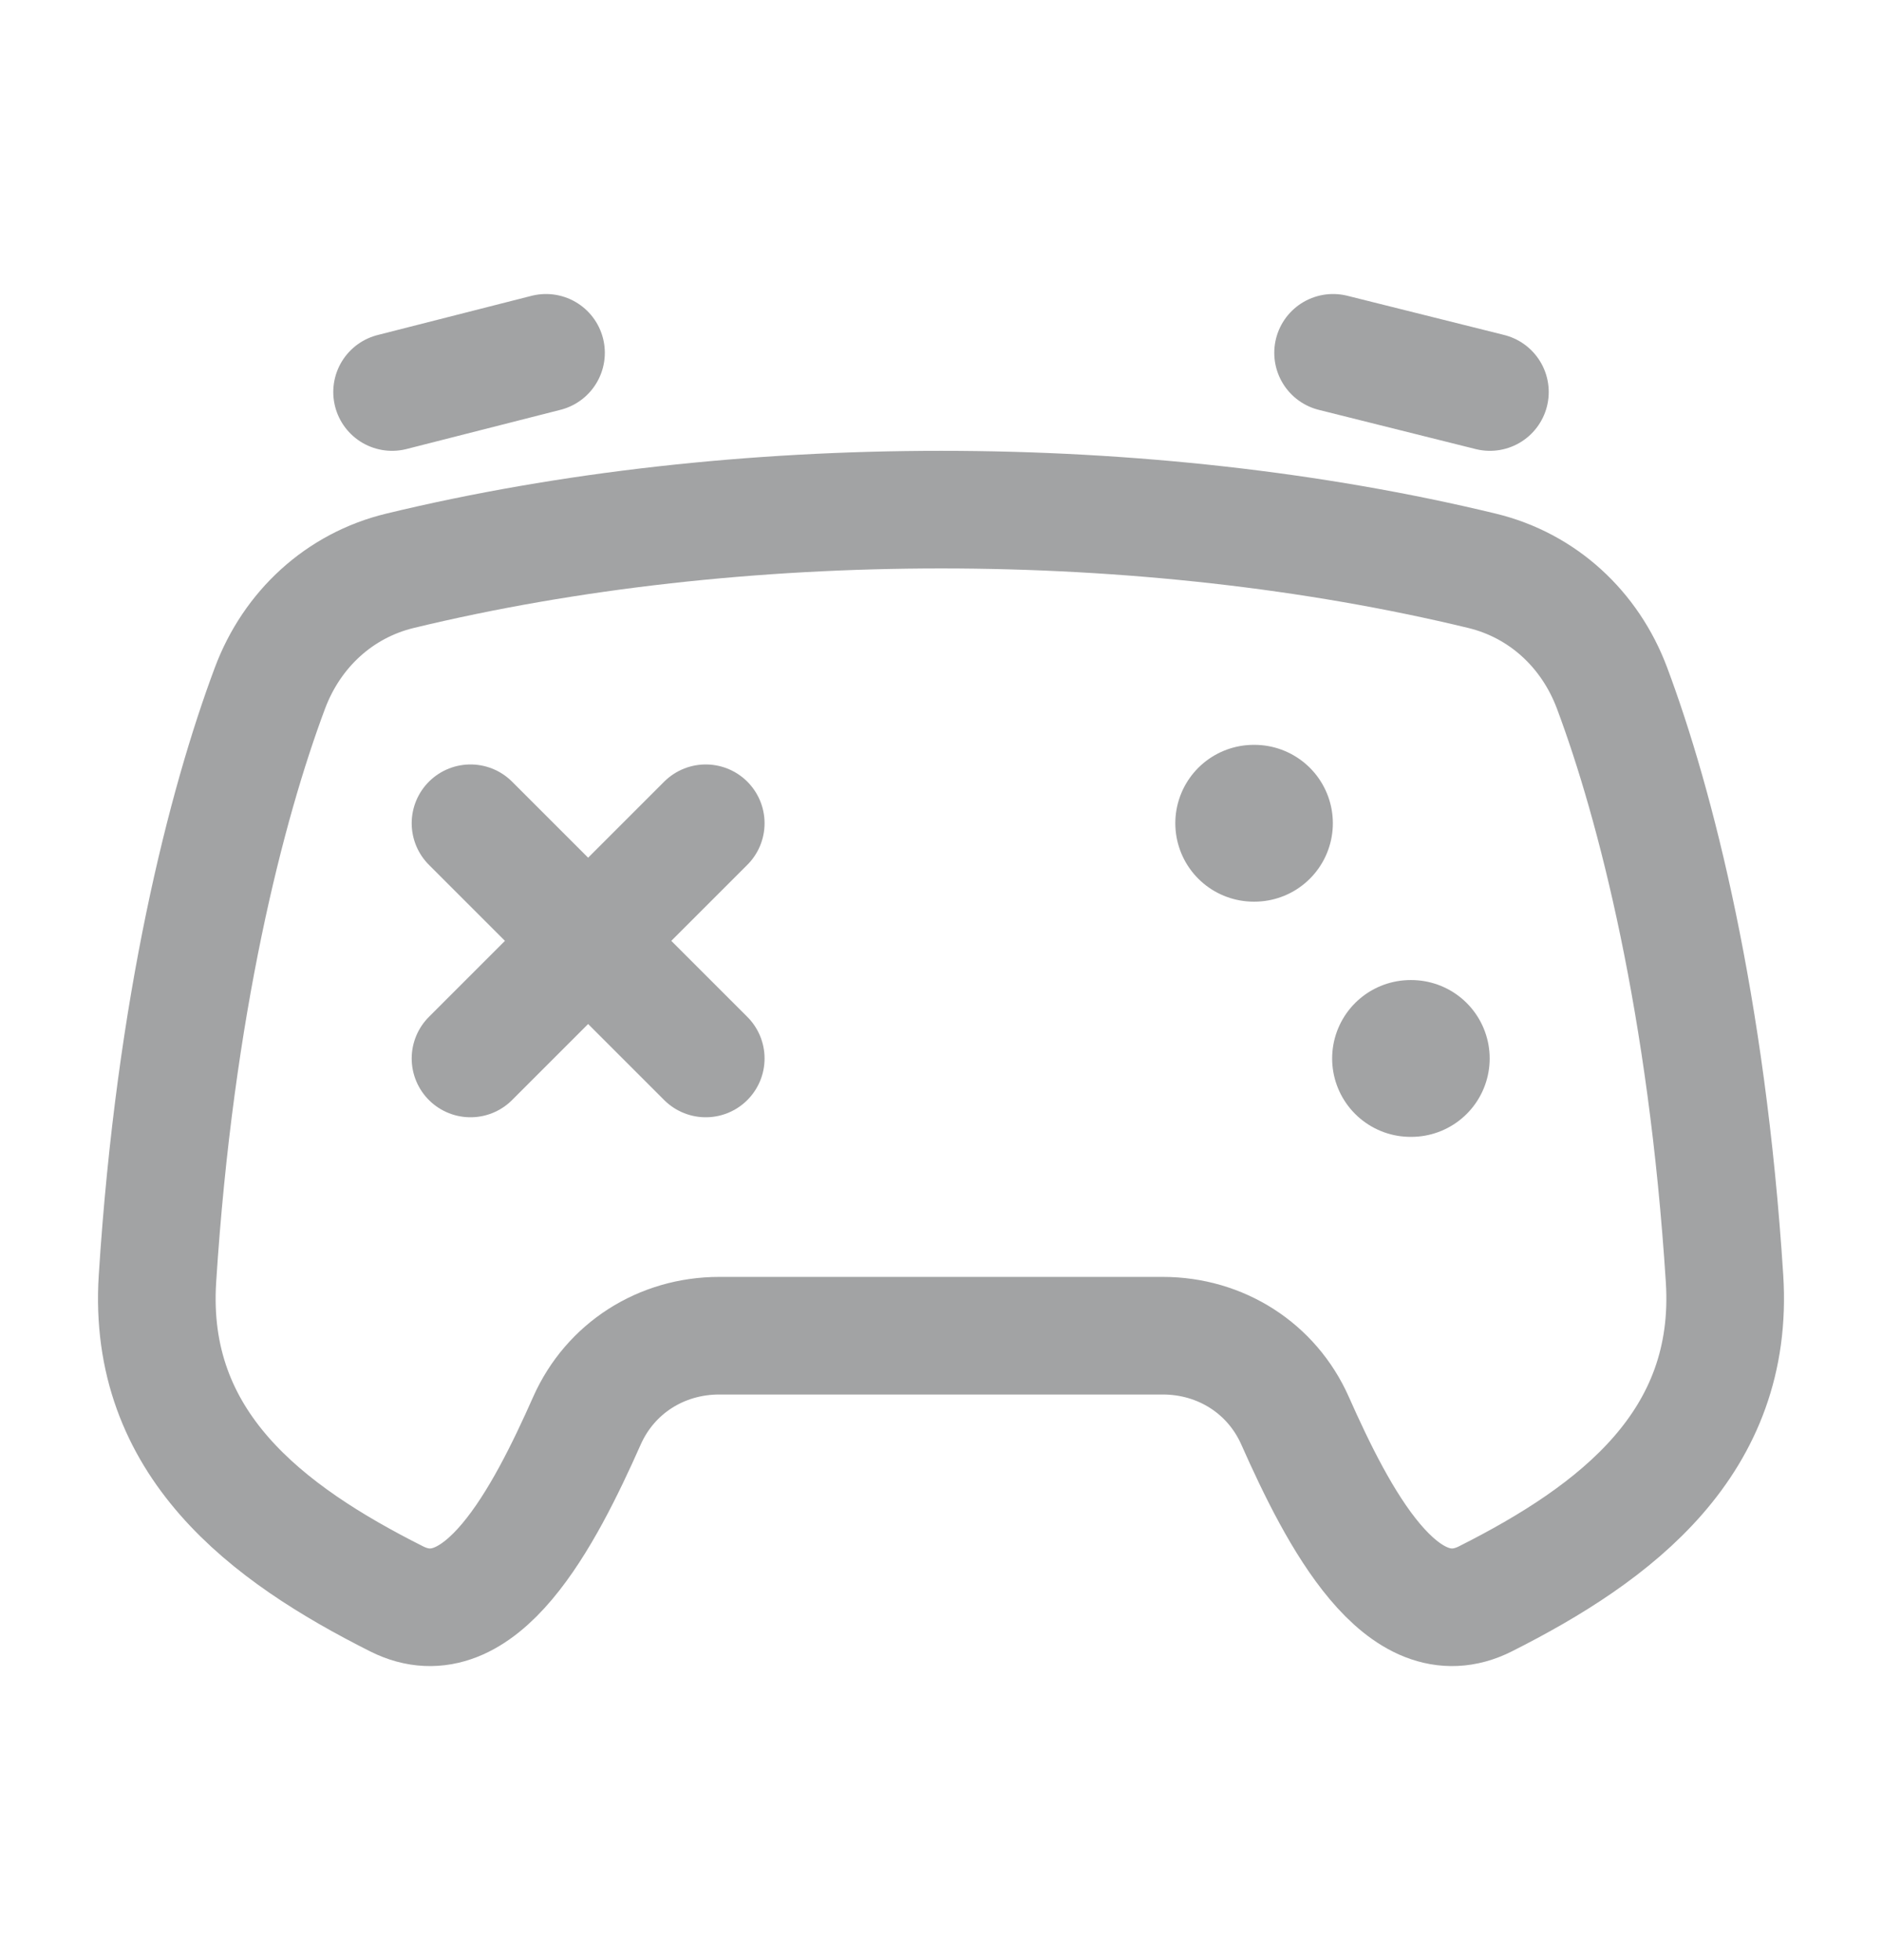 <svg width="24" height="25" viewBox="0 0 24 25" fill="none" xmlns="http://www.w3.org/2000/svg">
<path d="M2.008 16.309C2.231 12.816 2.887 10.26 3.443 8.775C3.724 8.025 4.328 7.467 5.101 7.28C9.401 6.24 14.599 6.24 18.899 7.28C19.672 7.467 20.276 8.025 20.557 8.775C21.113 10.26 21.769 12.816 21.992 16.309C22.125 18.399 20.615 19.55 18.943 20.392C17.878 20.929 17.059 19.346 16.515 18.12C16.218 17.451 15.567 17.036 14.828 17.036H9.172C8.433 17.036 7.782 17.451 7.485 18.12C6.941 19.346 6.122 20.929 5.057 20.392C3.402 19.559 1.874 18.416 2.008 16.309Z" stroke="#A2A3A4" stroke-width="1.5" stroke-linecap="round" stroke-linejoin="round"/>
<path d="M5 5L6.963 4.5M19 5L17 4.5" stroke="#A2A3A4" stroke-width="1.5" stroke-linecap="round" stroke-linejoin="round"/>
<path d="M9 13.5L7.5 12M7.5 12L6 10.5M7.5 12L6 13.5M7.5 12L9 10.5" stroke="#A2A3A4" stroke-width="1.5" stroke-linecap="round"/>
<path d="M15.988 10.5H15.997" stroke="#A2A3A4" stroke-width="2" stroke-linecap="round" stroke-linejoin="round"/>
<path d="M17.988 13.5H17.997" stroke="#A2A3A4" stroke-width="2" stroke-linecap="round" stroke-linejoin="round"/>
</svg>
